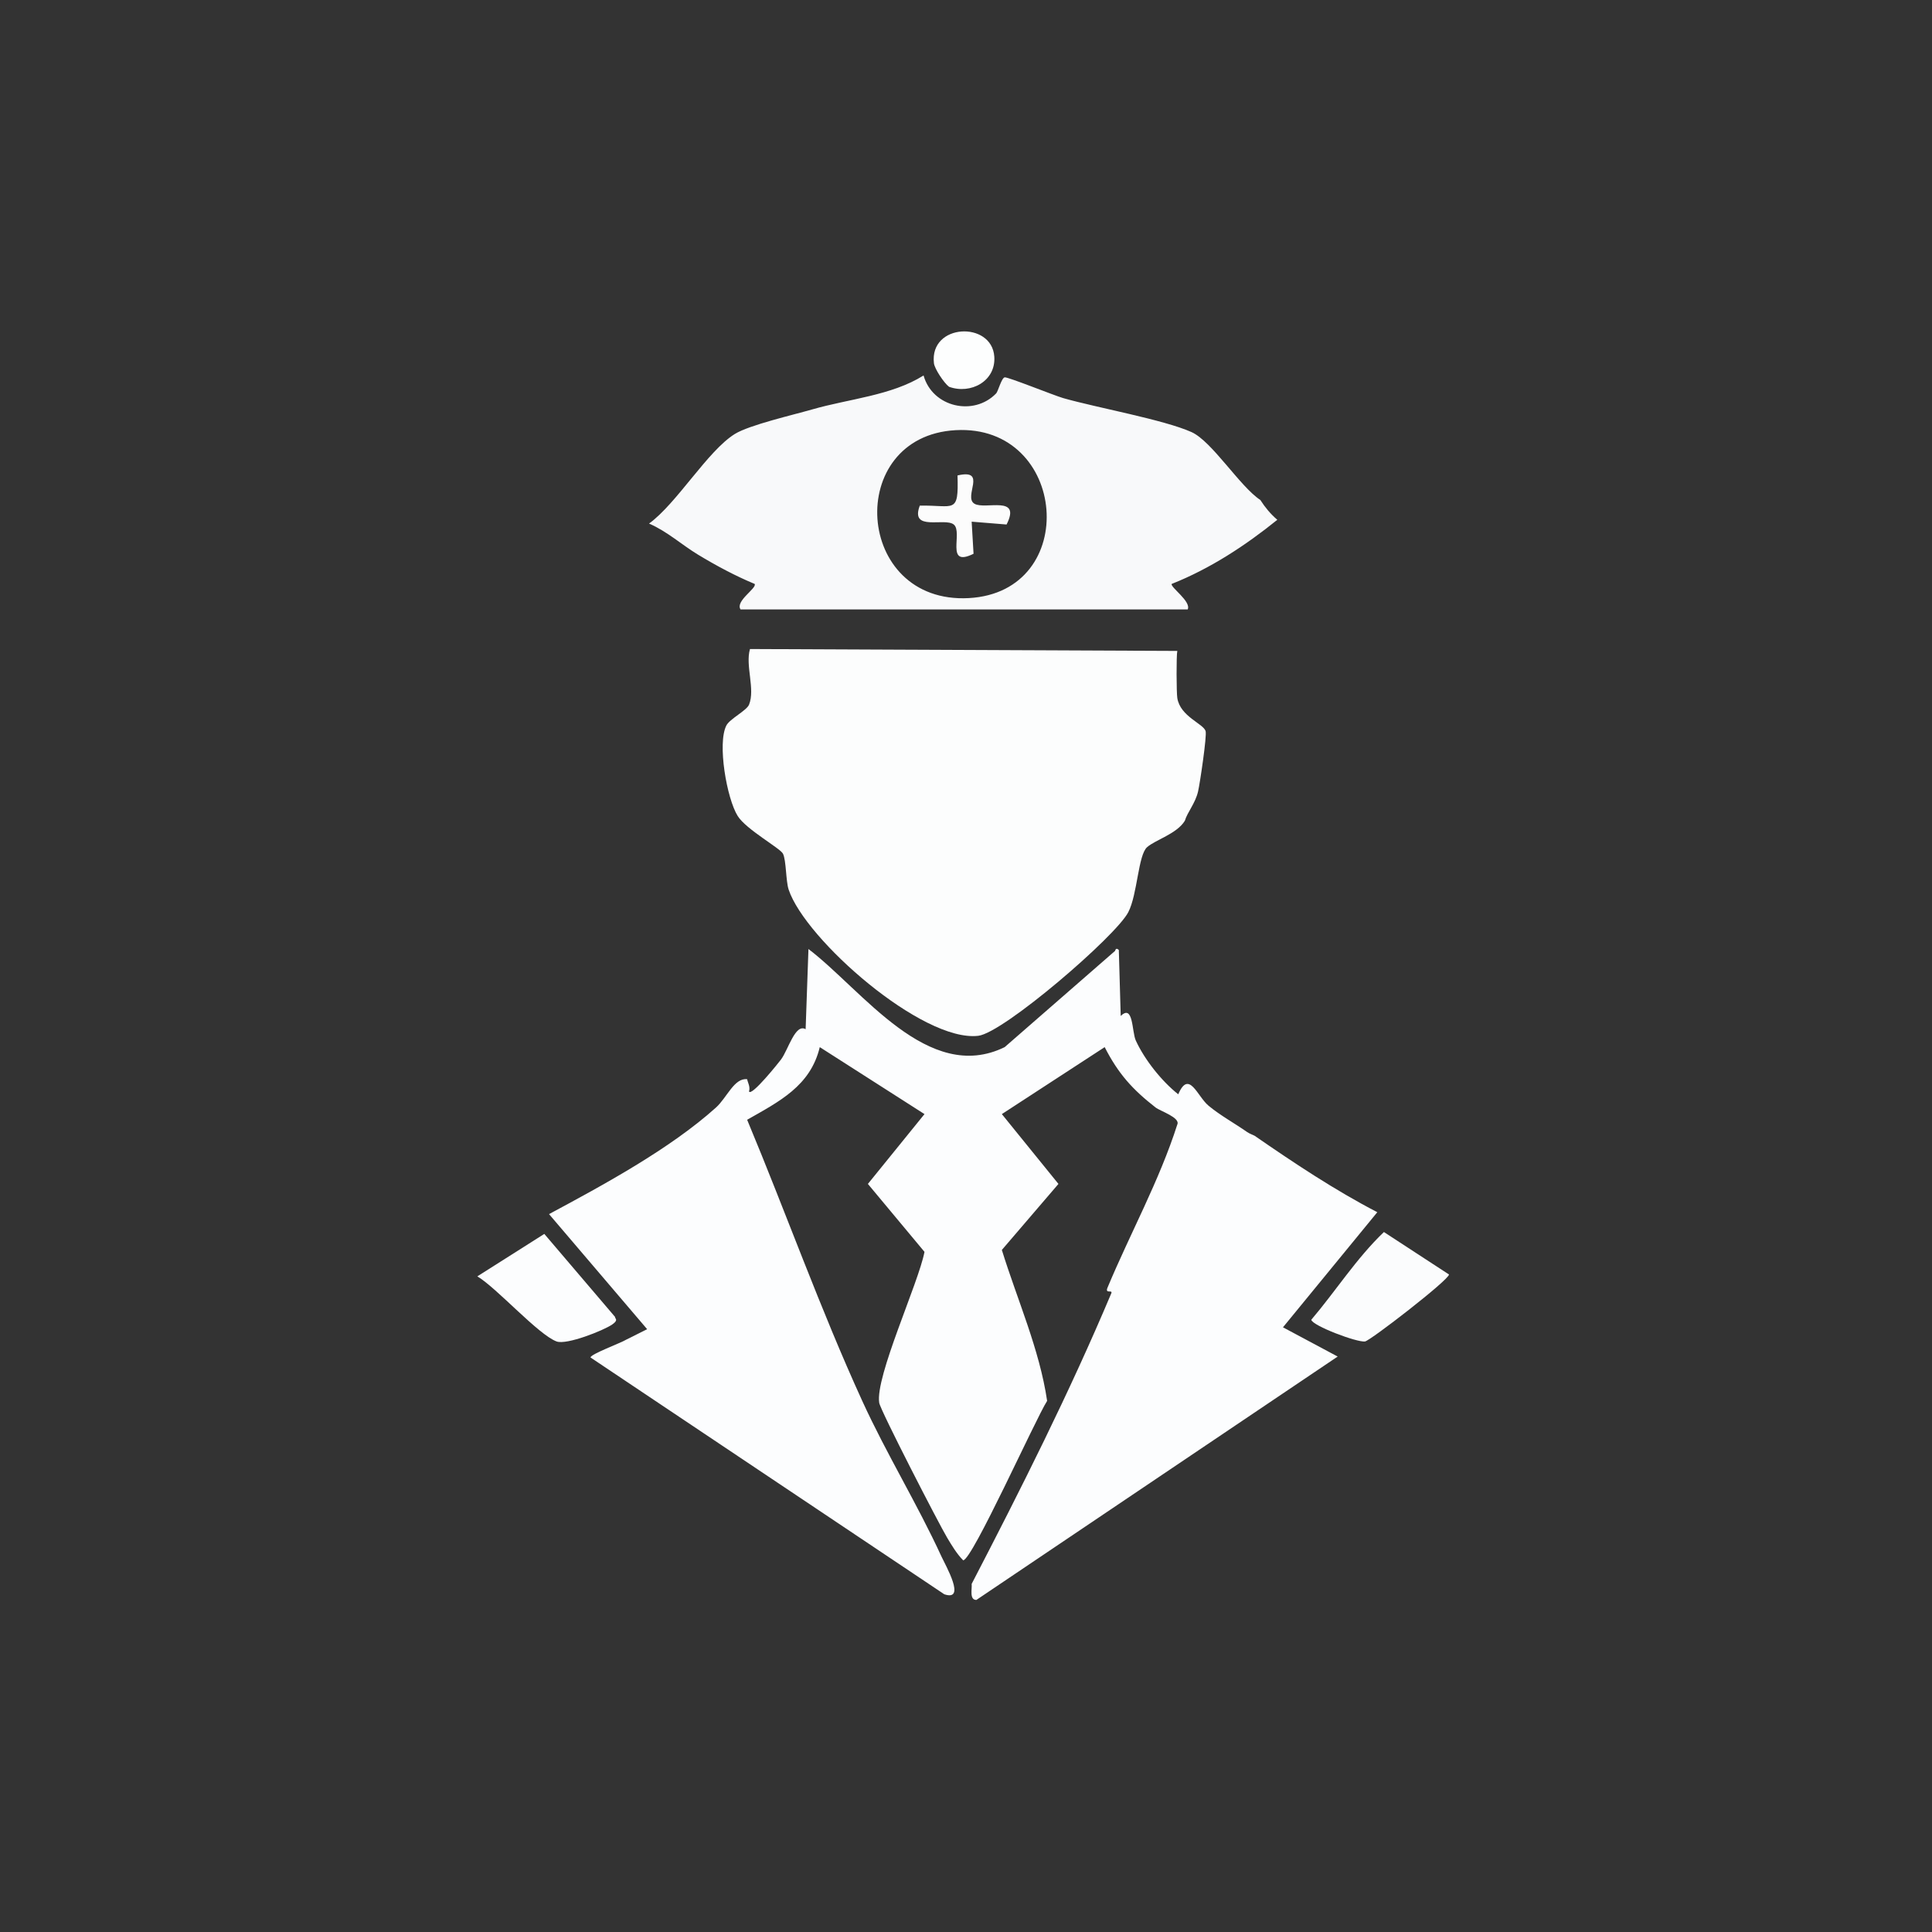 <?xml version="1.0" encoding="UTF-8"?>
<svg xmlns="http://www.w3.org/2000/svg" xmlns:xlink="http://www.w3.org/1999/xlink" width="128" height="128" viewBox="0 0 128 128" version="1.1">
<rect x="0" y="0" width="128" height="128" fill="#333333" stroke="none"/>
<g id="surface1">
<path style=" stroke:none;fill-rule:nonzero;fill:rgb(99.216%,99.608%,99.608%);fill-opacity:1;" d="M 65.875 23.625 C 65.988 25.25 64.316 26.148 62.875 25.625 C 62.551 25.383 61.918 24.441 61.875 24.062 C 61.574 21.418 65.711 21.254 65.875 23.625 Z M 65.875 23.625 "/>
<path style=" stroke:none;fill-rule:nonzero;fill:rgb(97.255%,97.647%,98.039%);fill-opacity:1;" d="M 83.5 33.125 C 83.828 33.633 84.168 34.043 84.625 34.438 C 82.508 36.148 80.176 37.676 77.625 38.688 C 77.543 38.914 78.938 39.852 78.688 40.375 C 78.688 40.375 49.062 40.375 49.062 40.375 C 48.699 39.82 50.152 38.977 50 38.688 C 48.703 38.148 47.445 37.473 46.25 36.75 C 45.172 36.098 44.191 35.199 43 34.688 C 44.844 33.352 46.883 29.867 48.688 28.75 C 49.648 28.156 52.566 27.484 53.812 27.125 C 56.227 26.426 59.066 26.211 61.188 24.875 C 61.777 26.984 64.516 27.602 66 26.062 C 66.121 25.934 66.355 25.039 66.562 25 C 66.766 24.961 69.852 26.207 70.438 26.375 C 72.652 27.008 77.098 27.801 78.938 28.625 C 80.297 29.234 82.145 32.234 83.5 33.125 Z M 63.312 28.5 C 55.93 28.91 56.59 40.039 64.188 39.625 C 71.629 39.219 70.746 28.086 63.312 28.5 Z M 63.312 28.5 "/>
<path style=" stroke:none;fill-rule:nonzero;fill:rgb(98.824%,98.824%,98.824%);fill-opacity:1;" d="M 63.438 31.5 C 65.457 31.031 63.789 32.918 64.562 33.375 C 65.27 33.793 67.691 32.773 66.688 34.75 C 66.688 34.75 64.375 34.562 64.375 34.562 C 64.375 34.562 64.5 36.688 64.5 36.688 C 62.59 37.637 63.82 35.258 63.188 34.75 C 62.582 34.266 60.281 35.246 60.938 33.5 C 63.215 33.449 63.52 34.117 63.438 31.5 Z M 63.438 31.5 "/>
<path style=" stroke:none;fill-rule:nonzero;fill:rgb(98.824%,99.216%,99.216%);fill-opacity:1;" d="M 78 43.125 C 77.93 43.414 77.941 45.891 78 46.25 C 78.199 47.48 79.727 47.941 79.875 48.438 C 79.969 48.75 79.496 51.918 79.375 52.438 C 79.191 53.227 78.668 53.809 78.5 54.375 C 77.98 55.238 76.551 55.641 76 56.125 C 75.402 56.648 75.363 59.258 74.75 60.438 C 73.926 62.031 66.488 68.43 64.812 68.625 C 61.121 69.059 53.352 62.25 52.25 58.938 C 52.059 58.359 52.094 57.008 51.875 56.562 C 51.695 56.195 49.438 54.961 48.875 54.062 C 48.152 52.91 47.512 49.25 48.125 48.062 C 48.352 47.625 49.465 47.078 49.625 46.688 C 50.047 45.656 49.367 44.098 49.688 43 Z M 78 43.125 "/>
<path style=" stroke:none;fill-rule:nonzero;fill:rgb(98.824%,99.216%,99.608%);fill-opacity:1;" d="M 73.875 63 C 73.887 63.008 73.906 62.73 74.125 62.938 C 74.125 62.938 74.25 67.312 74.25 67.312 C 75.094 66.488 74.984 68.359 75.25 68.938 C 75.832 70.207 76.961 71.629 78.062 72.5 C 78.77 70.844 79.32 72.629 80.062 73.25 C 80.84 73.898 81.793 74.418 82.625 75 C 82.785 75.113 83.066 75.211 83.125 75.25 C 85.75 77.062 88.422 78.844 91.25 80.312 C 91.25 80.312 85 87.938 85 87.938 C 85 87.938 88.625 89.875 88.625 89.875 C 88.625 89.875 64.688 106 64.688 106 C 64.211 105.996 64.41 105.277 64.375 104.938 C 67.648 98.629 70.863 92.242 73.625 85.688 C 73.738 85.414 73.191 85.754 73.375 85.312 C 74.883 81.703 76.801 78.246 78 74.5 C 78.211 74.043 76.867 73.613 76.562 73.375 C 75.02 72.172 74.09 71.137 73.188 69.375 C 73.188 69.375 66.375 73.812 66.375 73.812 C 66.375 73.812 70.125 78.438 70.125 78.438 C 70.125 78.438 66.375 82.812 66.375 82.812 C 67.398 86.117 68.871 89.395 69.375 92.812 C 68.609 94.004 64.41 103.371 63.812 103.375 C 63.387 102.941 63.059 102.391 62.75 101.875 C 62.207 100.969 58.328 93.441 58.25 92.938 C 57.977 91.203 60.855 85.008 61.25 82.938 C 61.25 82.938 57.5 78.438 57.5 78.438 C 57.5 78.438 61.25 73.812 61.25 73.812 C 61.25 73.812 54.312 69.375 54.312 69.375 C 53.695 71.957 51.609 72.984 49.5 74.188 C 52.082 80.371 54.34 86.719 57.125 92.812 C 58.727 96.316 60.777 99.645 62.375 103.125 C 62.641 103.707 64.043 106.121 62.562 105.625 C 62.562 105.625 39.125 89.938 39.125 89.938 C 39.102 89.723 41.164 88.965 41.5 88.75 C 41.5 88.75 42.875 88.062 42.875 88.062 C 42.875 88.062 36.375 80.438 36.375 80.438 C 39.973 78.508 44.395 76.113 47.438 73.375 C 48.164 72.719 48.648 71.398 49.5 71.5 C 49.543 71.73 49.719 71.996 49.625 72.312 C 49.781 72.672 51.633 70.348 51.75 70.188 C 52.227 69.539 52.691 67.785 53.375 68.188 C 53.375 68.188 53.562 62.875 53.562 62.875 C 57.125 65.578 61.492 71.859 66.562 69.375 Z M 73.875 63 "/>
<path style=" stroke:none;fill-rule:nonzero;fill:rgb(98.431%,98.824%,99.216%);fill-opacity:1;" d="M 91.688 81.625 C 91.688 81.625 96 84.438 96 84.438 C 96.004 84.793 90.789 88.82 90.438 88.875 C 89.914 88.953 86.957 87.836 86.875 87.438 C 88.473 85.566 89.867 83.363 91.688 81.625 Z M 91.688 81.625 "/>
<path style=" stroke:none;fill-rule:nonzero;fill:rgb(98.824%,99.216%,99.608%);fill-opacity:1;" d="M 40.75 87.25 C 40.727 87.367 41.016 87.438 40.562 87.75 C 39.988 88.148 37.539 89.121 36.875 88.875 C 35.656 88.422 32.934 85.348 31.625 84.562 C 31.625 84.562 36.062 81.75 36.062 81.75 Z M 40.75 87.25 "/>
</g>
</svg>
